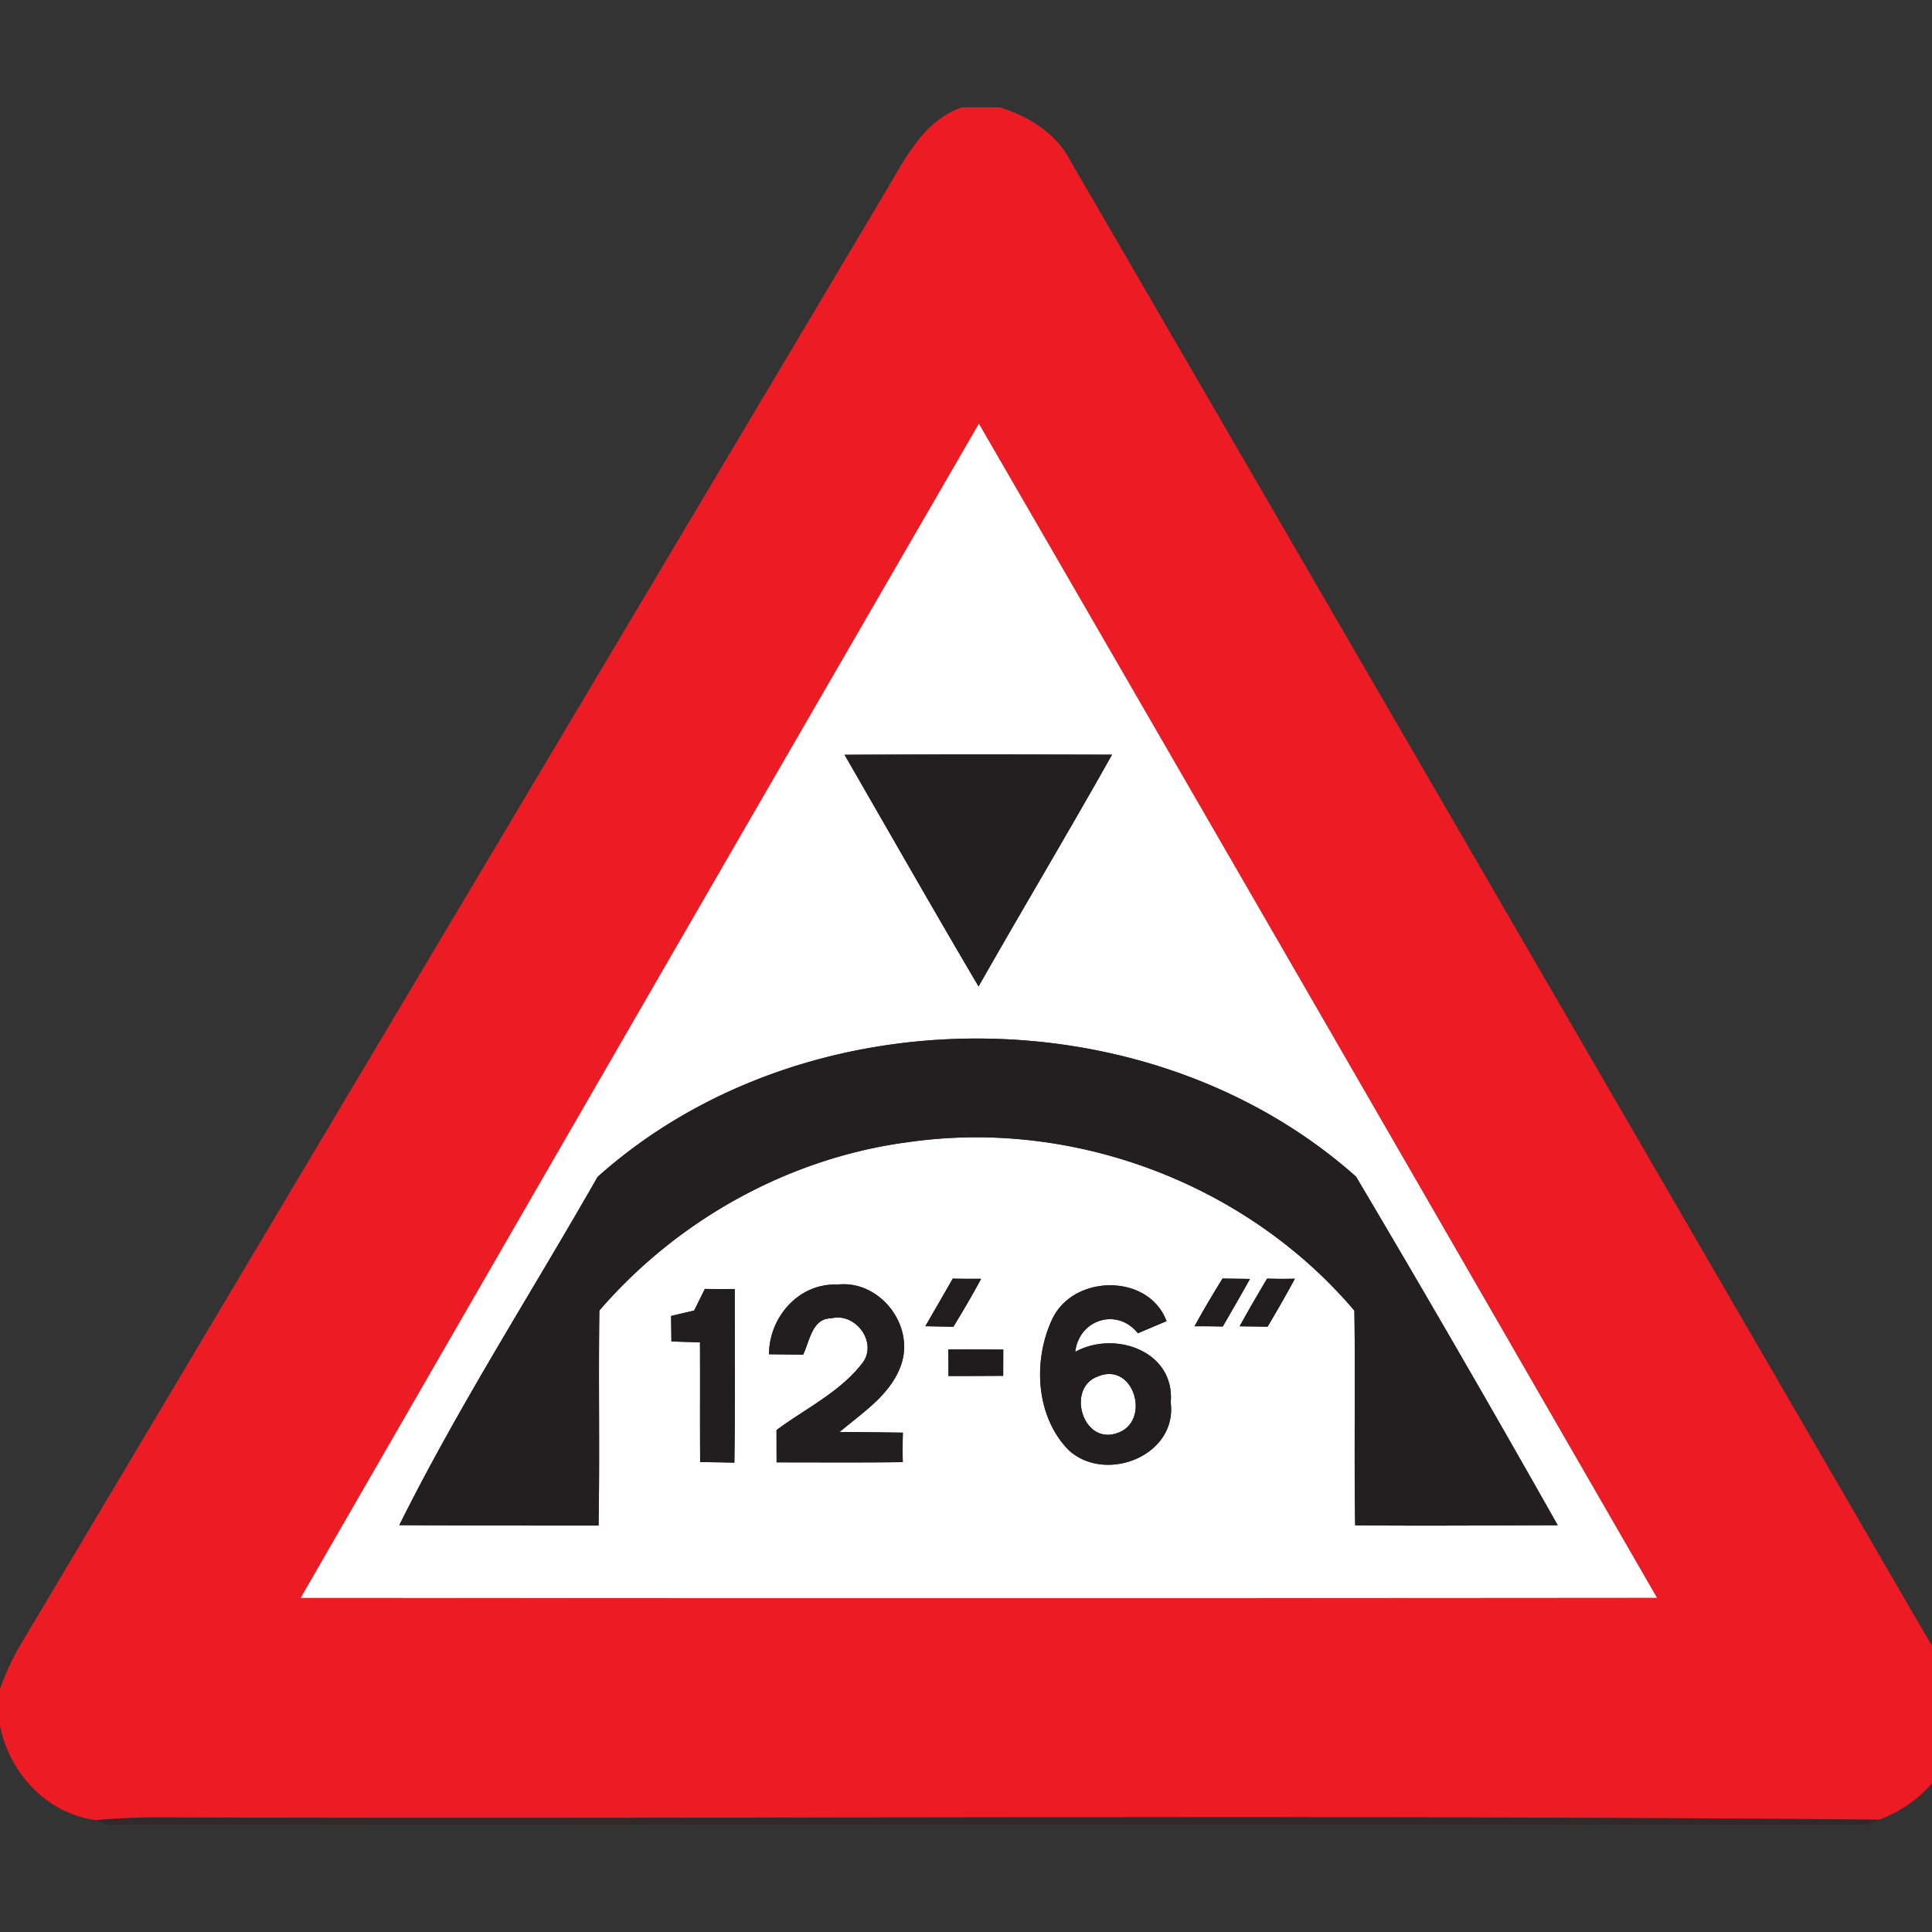 <svg xmlns="http://www.w3.org/2000/svg" width="24" height="24">
    <rect width="100%" height="100%" fill="#333333" stroke="none"/>
    <path fill="#ed1c24" d="M11.951 1.333h.469c.355.113.696.317.873.658 3.515 6.057 7.027 12.115 10.541 18.171.221.389.528.786.468 1.261-.029.554-.458.996-.958 1.181-7.099-.064-14.2-.006-21.299-.028a8.416 8.416 0 0 0-.855.034C.579 22.526.122 22.031 0 21.44v-.458a3.3 3.3 0 0 1 .219-.49C3.802 14.473 7.387 8.455 10.968 2.435c.255-.42.482-.929.983-1.102zM3.735 19.85c5.616.004 11.233.004 16.849-.001A8761.245 8761.245 0 0 0 12.16 5.263c-2.813 4.86-5.622 9.721-8.425 14.587z"/>
    <path fill="#fff" d="M3.735 19.85c2.803-4.866 5.612-9.727 8.425-14.587 2.813 4.859 5.62 9.721 8.424 14.586-5.616.005-11.233.004-16.849.001zm6.756-10.474c.554.96 1.102 1.924 1.665 2.878.547-.963 1.116-1.914 1.658-2.879a408.977 408.977 0 0 0-3.323.001zm-3.066 5.242c-.821 1.441-1.727 2.846-2.464 4.328.825.005 1.65.005 2.475.005.016-.891-.003-1.781.01-2.671.978-1.135 2.372-1.905 3.86-2.095 2.042-.287 4.185.524 5.519 2.096.014.889-.005 1.778.01 2.667.839.008 1.678.001 2.516-.001a229.494 229.494 0 0 0-2.505-4.33c-2.568-2.286-6.855-2.29-9.42.001zm4.41 1.266c-.112.197-.227.393-.34.59l.348.007c.12-.196.236-.394.345-.596-.117.001-.236.001-.353-.002zm3.003.592c.117-.002.235 0 .352.003.114-.196.228-.393.338-.591l-.341-.005c-.121.195-.238.392-.348.594zm.902-.592c-.116.196-.231.391-.34.591l.347.005c.116-.196.231-.394.339-.596a5.67 5.67 0 0 1-.345-.001zm-6.984.128l-.133.268a14.77 14.77 0 0 0-.286.067l.004.316c.118.005.236.009.355.012.002.495-.001.991.002 1.487.141.001.284.004.425.007.012-.719.004-1.438.005-2.157-.124.001-.247.001-.371-.001zm.797.811l.423.006c.083-.166.111-.453.35-.452.305-.079.587.308.382.562-.28.359-.703.559-1.062.826l.001.401c.523 0 1.045.004 1.568-.003a6.378 6.378 0 0 1 .001-.366 68.655 68.655 0 0 0-.786-.008c.301-.255.679-.492.783-.899.115-.481-.314-.993-.814-.932-.476-.02-.845.404-.846.865zm3.528-.456c-.252.516-.222 1.223.194 1.647.456.42 1.352.072 1.268-.592.055-.638-.695-.9-1.186-.628.047-.404.522-.554.778-.231l.356-.151c-.219-.588-1.136-.584-1.41-.044zm-1.302.397c.003.109.004.219.003.329.227.001.453-.001.68-.002l.001-.326c-.228-.001-.456-.003-.684-.001z"/>
    <path fill="#fff" d="M13.635 17.1c.456-.196.675.572.232.706-.424.136-.619-.565-.232-.706z"/>
    <path fill="#231f20" d="M10.491 9.376c1.108-.006 2.215-.004 3.323-.001-.542.965-1.111 1.916-1.658 2.879-.563-.955-1.111-1.918-1.665-2.878zM7.425 14.618c2.565-2.291 6.852-2.287 9.42-.001a235.092 235.092 0 0 1 2.505 4.33c-.838.002-1.677.009-2.516.001-.015-.889.004-1.778-.01-2.667-1.334-1.572-3.477-2.383-5.519-2.096-1.488.19-2.882.96-3.86 2.095-.012.89.006 1.78-.01 2.671-.825 0-1.65 0-2.475-.005.737-1.482 1.643-2.887 2.464-4.328z"/>
    <path fill="#211d1e" d="M11.835 15.884c.117.003.236.003.353.002-.108.202-.225.4-.345.596l-.348-.007c.113-.197.228-.393.34-.59zM14.838 16.476c.11-.202.228-.399.348-.594l.341.005c-.11.198-.224.395-.338.591-.117-.003-.235-.004-.352-.003zM15.74 15.884c.115.004.23.004.345.001-.108.202-.222.399-.339.596l-.347-.005c.109-.2.225-.396.34-.591z"/>
    <path fill="#221e1f" d="M8.756 16.012c.124.002.247.002.371.001-.002.719.007 1.438-.005 2.157a20.078 20.078 0 0 0-.425-.007c-.003-.496 0-.992-.002-1.487l-.355-.012a32.47 32.47 0 0 0-.004-.316l.286-.067c.045-.09.09-.179.133-.268zM9.553 16.823c.001-.46.37-.884.846-.865.5-.061.929.451.814.932-.104.407-.482.644-.783.899.262.001.524.004.786.008a6.38 6.38 0 0 0-.001.366c-.523.007-1.045.003-1.568.003l-.001-.401c.359-.267.782-.467 1.062-.826.204-.253-.077-.641-.382-.562-.239-.001-.268.286-.35.452a30.044 30.044 0 0 0-.423-.006zM13.081 16.367c.274-.54 1.191-.544 1.41.044l-.356.151c-.256-.323-.731-.172-.778.231.491-.271 1.241-.01 1.186.628.084.664-.812 1.012-1.268.592-.416-.424-.446-1.132-.194-1.647zm.554.733c-.387.14-.192.842.232.706.443-.133.224-.902-.232-.706z"/>
    <path fill="#201c1d" d="M11.779 16.764c.228-.002.455 0 .684.001l-.001.326c-.227.001-.453.003-.68.002.001-.11 0-.22-.003-.329z"/>
    <path fill="#2f0607" opacity=".2" d="M1.19 22.61c.284-.025.57-.038.855-.034 7.099.022 14.2-.036 21.299.028l-.135.062H1.333l-.143-.057z"/>
</svg>
